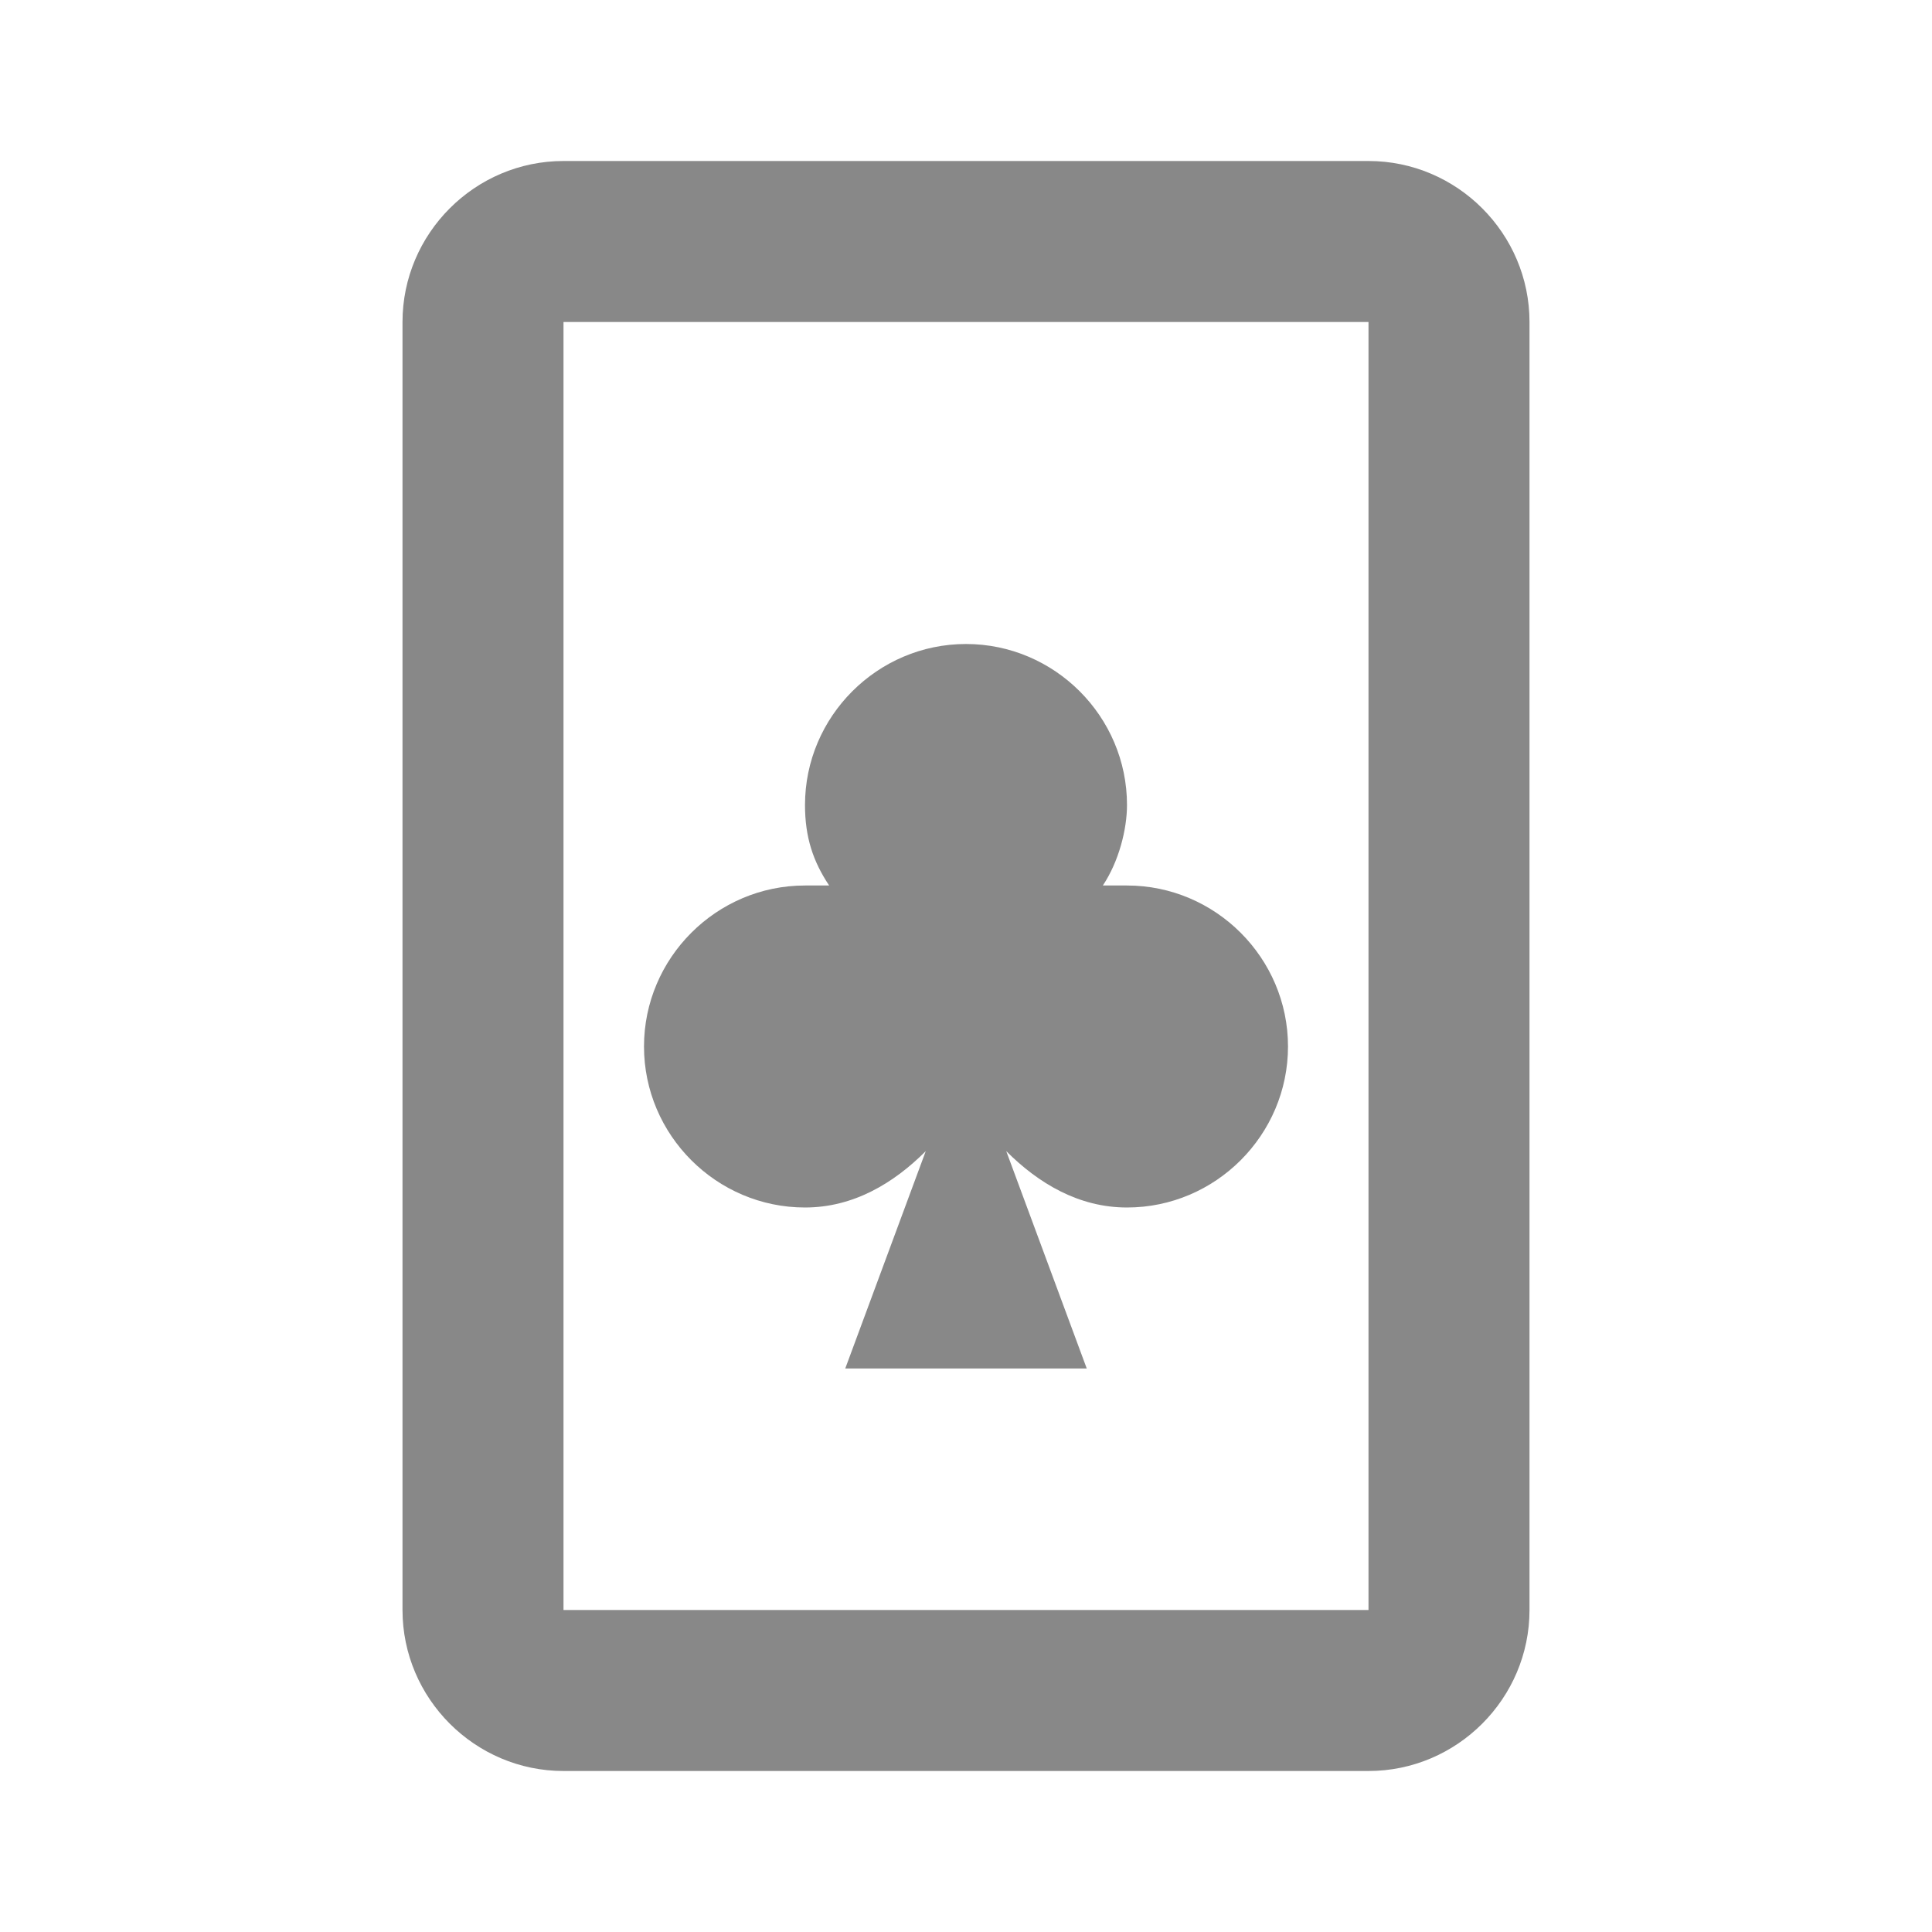 <svg xmlns="http://www.w3.org/2000/svg" width="32" height="32" viewBox="0 0 24 24"><path fill="#888888" d="M17 2H7c-1.1 0-2 .9-2 2v16c0 1.1.9 2 2 2h10c1.1 0 2-.9 2-2V4c0-1.1-.9-2-2-2m0 18H7V4h10v16M12 8c-1.1 0-2 .9-2 2c0 .4.1.7.3 1H10c-1.1 0-2 .9-2 2s.9 2 2 2c.6 0 1.1-.3 1.5-.7l-1 2.7h3l-1-2.7c.4.4.9.7 1.5.7c1.1 0 2-.9 2-2s-.9-2-2-2h-.3c.2-.3.3-.7.3-1c0-1.1-.9-2-2-2Z"/></svg>